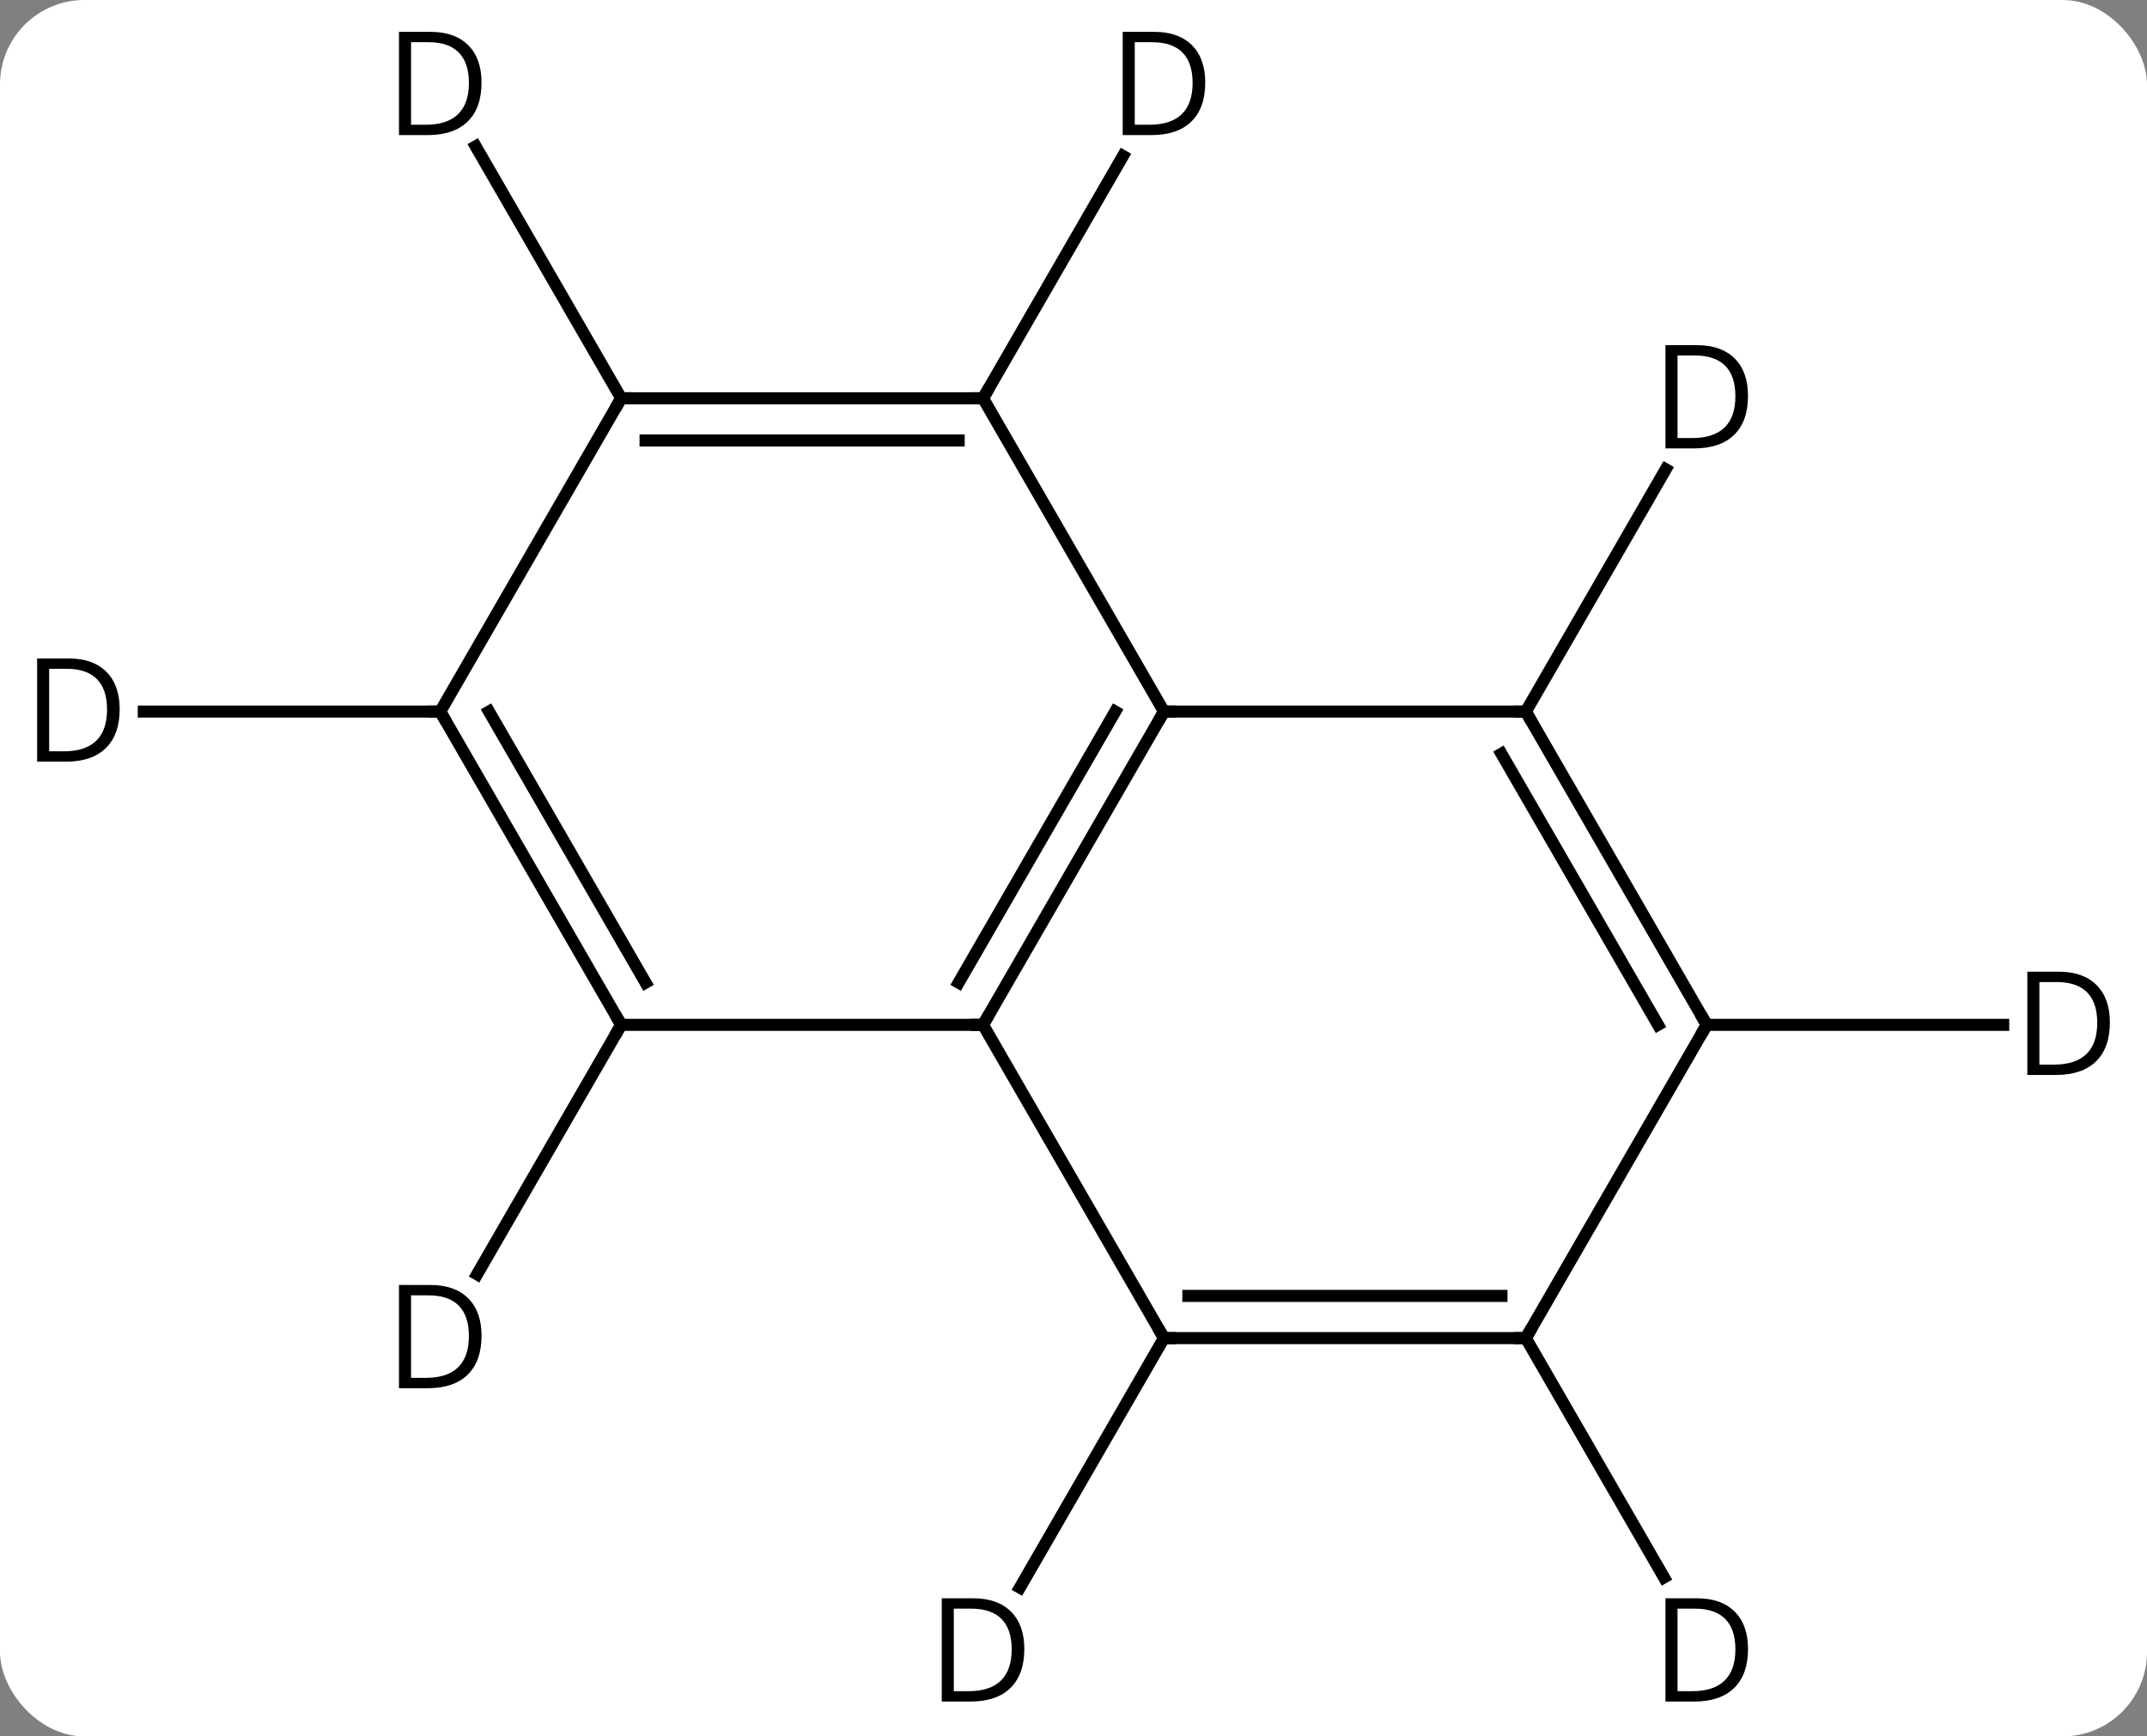 <svg width="178" viewBox="0 0 178 144" style="fill-opacity:1; color-rendering:auto; color-interpolation:auto; text-rendering:auto; stroke:black; stroke-linecap:square; stroke-miterlimit:10; shape-rendering:auto; stroke-opacity:1; fill:black; stroke-dasharray:none; font-weight:normal; stroke-width:1; font-family:'Open Sans'; font-style:normal; stroke-linejoin:miter; font-size:12; stroke-dashoffset:0; image-rendering:auto;" height="144" class="cas-substance-image" xmlns:xlink="http://www.w3.org/1999/xlink" xmlns="http://www.w3.org/2000/svg"><rect x="0" y="0" width="178" height="144" fill="#808080" stroke="none"/><svg class="cas-substance-single-component"><rect y="0" x="0" width="178" stroke="none" ry="7" rx="7" height="144" fill="white" class="cas-substance-group"/><svg y="0" x="0" width="178" viewBox="0 0 178 144" style="fill:black;" height="144" class="cas-substance-single-component-image"><svg><g><g transform="translate(89,72)" style="text-rendering:geometricPrecision; color-rendering:optimizeQuality; color-interpolation:linearRGB; stroke-linecap:butt; image-rendering:optimizeQuality;"><line y2="-12.99" y1="12.99" x2="7.5" x1="-7.5" style="fill:none;"/><line y2="-12.99" y1="9.49" x2="3.458" x1="-9.521" style="fill:none;"/><line y2="12.99" y1="12.99" x2="-37.5" x1="-7.5" style="fill:none;"/><line y2="38.97" y1="12.99" x2="7.5" x1="-7.5" style="fill:none;"/><line y2="-12.99" y1="-12.99" x2="37.5" x1="7.5" style="fill:none;"/><line y2="-38.97" y1="-12.99" x2="-7.5" x1="7.5" style="fill:none;"/><line y2="-12.99" y1="12.99" x2="-52.5" x1="-37.5" style="fill:none;"/><line y2="-12.99" y1="9.49" x2="-48.459" x1="-35.479" style="fill:none;"/><line y2="38.97" y1="38.97" x2="37.5" x1="7.5" style="fill:none;"/><line y2="35.47" y1="35.47" x2="35.479" x1="9.521" style="fill:none;"/><line y2="12.99" y1="-12.99" x2="52.5" x1="37.5" style="fill:none;"/><line y2="12.99" y1="-9.49" x2="48.459" x1="35.479" style="fill:none;"/><line y2="-38.97" y1="-38.97" x2="-37.5" x1="-7.5" style="fill:none;"/><line y2="-35.47" y1="-35.47" x2="-35.479" x1="-9.521" style="fill:none;"/><line y2="-38.97" y1="-12.99" x2="-37.5" x1="-52.5" style="fill:none;"/><line y2="12.99" y1="38.97" x2="52.5" x1="37.5" style="fill:none;"/><line y2="33.678" y1="12.99" x2="-49.445" x1="-37.5" style="fill:none;"/><line y2="59.661" y1="38.97" x2="-4.445" x1="7.5" style="fill:none;"/><line y2="-33.082" y1="-12.99" x2="49.1" x1="37.5" style="fill:none;"/><line y2="-59.065" y1="-38.97" x2="4.101" x1="-7.5" style="fill:none;"/><line y2="-12.99" y1="-12.99" x2="-77.078" x1="-52.5" style="fill:none;"/><line y2="58.815" y1="38.97" x2="48.956" x1="37.5" style="fill:none;"/><line y2="12.99" y1="12.99" x2="77.078" x1="52.5" style="fill:none;"/><line y2="-59.862" y1="-38.97" x2="-49.561" x1="-37.5" style="fill:none;"/><path style="fill:none; stroke-miterlimit:5;" d="M-7.25 12.557 L-7.5 12.99 L-8 12.99"/><path style="fill:none; stroke-miterlimit:5;" d="M7.25 -12.557 L7.5 -12.99 L8 -12.99"/><path style="fill:none; stroke-miterlimit:5;" d="M-37.75 12.557 L-37.5 12.99 L-37.75 13.423"/><path style="fill:none; stroke-miterlimit:5;" d="M8 38.97 L7.5 38.97 L7.25 38.537"/><path style="fill:none; stroke-miterlimit:5;" d="M37.75 -12.557 L37.5 -12.99 L37 -12.99"/><path style="fill:none; stroke-miterlimit:5;" d="M-8 -38.97 L-7.5 -38.97 L-7.25 -39.403"/><path style="fill:none; stroke-miterlimit:5;" d="M-52.25 -12.557 L-52.5 -12.99 L-53 -12.99"/><path style="fill:none; stroke-miterlimit:5;" d="M37 38.97 L37.5 38.97 L37.75 38.537"/><path style="fill:none; stroke-miterlimit:5;" d="M52.25 12.557 L52.5 12.99 L52.25 13.423"/><path style="fill:none; stroke-miterlimit:5;" d="M-37 -38.97 L-37.5 -38.97 L-37.75 -38.537"/><path style="stroke-miterlimit:5; stroke:none;" d="M-49.078 38.767 Q-49.078 40.876 -50.227 42.001 Q-51.375 43.126 -53.547 43.126 L-55.922 43.126 L-55.922 34.564 L-53.297 34.564 Q-51.297 34.564 -50.188 35.665 Q-49.078 36.767 -49.078 38.767 ZM-50.125 38.798 Q-50.125 37.126 -50.969 36.275 Q-51.812 35.423 -53.469 35.423 L-54.922 35.423 L-54.922 42.267 L-53.703 42.267 Q-51.922 42.267 -51.023 41.392 Q-50.125 40.517 -50.125 38.798 Z"/><path style="stroke-miterlimit:5; stroke:none;" d="M-4.078 64.75 Q-4.078 66.859 -5.227 67.984 Q-6.375 69.109 -8.547 69.109 L-10.922 69.109 L-10.922 60.547 L-8.297 60.547 Q-6.297 60.547 -5.188 61.648 Q-4.078 62.75 -4.078 64.75 ZM-5.125 64.781 Q-5.125 63.109 -5.969 62.258 Q-6.812 61.406 -8.469 61.406 L-9.922 61.406 L-9.922 68.25 L-8.703 68.25 Q-6.922 68.25 -6.023 67.375 Q-5.125 66.5 -5.125 64.781 Z"/><path style="stroke-miterlimit:5; stroke:none;" d="M55.922 -39.173 Q55.922 -37.064 54.773 -35.939 Q53.625 -34.814 51.453 -34.814 L49.078 -34.814 L49.078 -43.376 L51.703 -43.376 Q53.703 -43.376 54.812 -42.275 Q55.922 -41.173 55.922 -39.173 ZM54.875 -39.142 Q54.875 -40.814 54.031 -41.665 Q53.188 -42.517 51.531 -42.517 L50.078 -42.517 L50.078 -35.673 L51.297 -35.673 Q53.078 -35.673 53.977 -36.548 Q54.875 -37.423 54.875 -39.142 Z"/><path style="stroke-miterlimit:5; stroke:none;" d="M10.922 -65.156 Q10.922 -63.047 9.773 -61.922 Q8.625 -60.797 6.453 -60.797 L4.078 -60.797 L4.078 -69.359 L6.703 -69.359 Q8.703 -69.359 9.812 -68.258 Q10.922 -67.156 10.922 -65.156 ZM9.875 -65.125 Q9.875 -66.797 9.031 -67.648 Q8.188 -68.5 6.531 -68.5 L5.078 -68.5 L5.078 -61.656 L6.297 -61.656 Q8.078 -61.656 8.977 -62.531 Q9.875 -63.406 9.875 -65.125 Z"/><path style="stroke-miterlimit:5; stroke:none;" d="M-79.078 -13.193 Q-79.078 -11.084 -80.227 -9.959 Q-81.375 -8.834 -83.547 -8.834 L-85.922 -8.834 L-85.922 -17.396 L-83.297 -17.396 Q-81.297 -17.396 -80.188 -16.295 Q-79.078 -15.193 -79.078 -13.193 ZM-80.125 -13.162 Q-80.125 -14.834 -80.969 -15.685 Q-81.812 -16.537 -83.469 -16.537 L-84.922 -16.537 L-84.922 -9.693 L-83.703 -9.693 Q-81.922 -9.693 -81.023 -10.568 Q-80.125 -11.443 -80.125 -13.162 Z"/><path style="stroke-miterlimit:5; stroke:none;" d="M55.922 64.75 Q55.922 66.859 54.773 67.984 Q53.625 69.109 51.453 69.109 L49.078 69.109 L49.078 60.547 L51.703 60.547 Q53.703 60.547 54.812 61.648 Q55.922 62.75 55.922 64.75 ZM54.875 64.781 Q54.875 63.109 54.031 62.258 Q53.188 61.406 51.531 61.406 L50.078 61.406 L50.078 68.25 L51.297 68.25 Q53.078 68.25 53.977 67.375 Q54.875 66.5 54.875 64.781 Z"/><path style="stroke-miterlimit:5; stroke:none;" d="M85.922 12.787 Q85.922 14.896 84.773 16.021 Q83.625 17.146 81.453 17.146 L79.078 17.146 L79.078 8.584 L81.703 8.584 Q83.703 8.584 84.812 9.685 Q85.922 10.787 85.922 12.787 ZM84.875 12.818 Q84.875 11.146 84.031 10.295 Q83.188 9.443 81.531 9.443 L80.078 9.443 L80.078 16.287 L81.297 16.287 Q83.078 16.287 83.977 15.412 Q84.875 14.537 84.875 12.818 Z"/><path style="stroke-miterlimit:5; stroke:none;" d="M-49.078 -65.156 Q-49.078 -63.047 -50.227 -61.922 Q-51.375 -60.797 -53.547 -60.797 L-55.922 -60.797 L-55.922 -69.359 L-53.297 -69.359 Q-51.297 -69.359 -50.188 -68.258 Q-49.078 -67.156 -49.078 -65.156 ZM-50.125 -65.125 Q-50.125 -66.797 -50.969 -67.648 Q-51.812 -68.5 -53.469 -68.5 L-54.922 -68.5 L-54.922 -61.656 L-53.703 -61.656 Q-51.922 -61.656 -51.023 -62.531 Q-50.125 -63.406 -50.125 -65.125 Z"/></g></g></svg></svg></svg></svg>